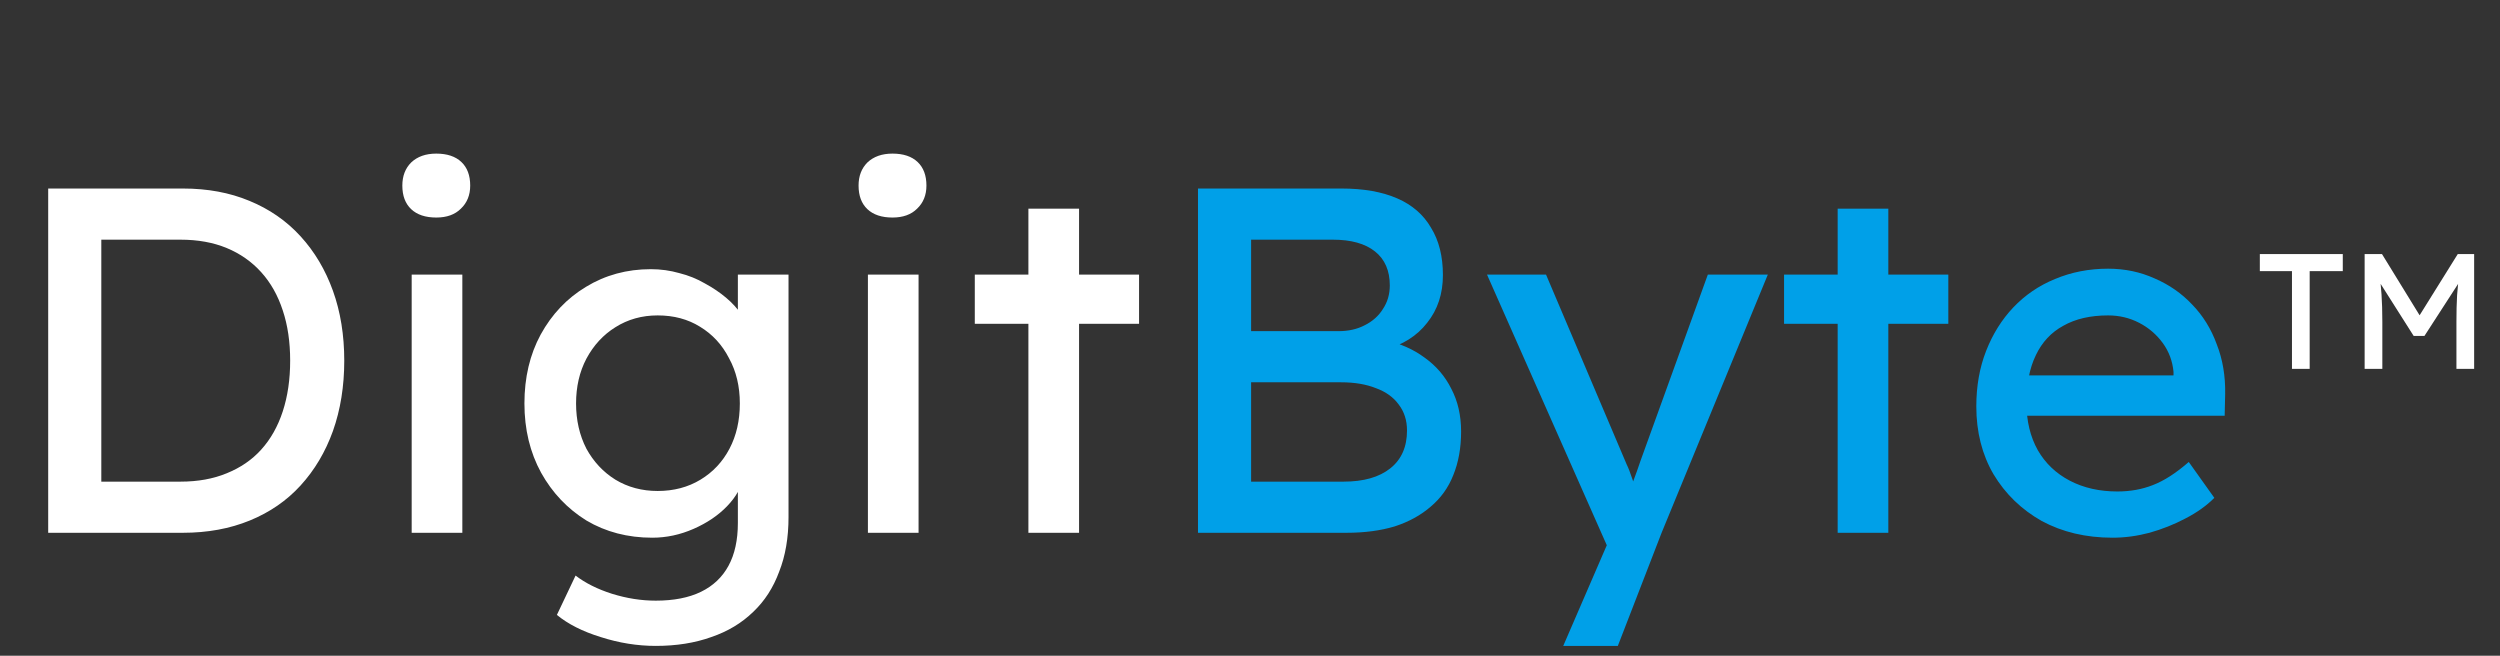 <svg width="61" height="16" viewBox="0 0 61 16" fill="none" xmlns="http://www.w3.org/2000/svg">
<rect x="0" y="0" width="61" height="16" fill="#333333" stroke="none"/>
<g clip-path="url(#clip0_30_6)">
<path d="M1.176 13V4.6H4.464C5.064 4.6 5.604 4.7 6.084 4.9C6.572 5.1 6.988 5.388 7.332 5.764C7.676 6.14 7.94 6.584 8.124 7.096C8.308 7.608 8.4 8.176 8.4 8.8C8.4 9.424 8.308 9.996 8.124 10.516C7.94 11.028 7.676 11.472 7.332 11.848C6.996 12.216 6.584 12.5 6.096 12.7C5.608 12.9 5.064 13 4.464 13H1.176ZM2.472 11.884L2.436 11.752H4.404C4.828 11.752 5.204 11.684 5.532 11.548C5.868 11.412 6.148 11.22 6.372 10.972C6.604 10.716 6.78 10.404 6.9 10.036C7.02 9.668 7.08 9.256 7.08 8.8C7.08 8.344 7.02 7.936 6.9 7.576C6.78 7.208 6.604 6.896 6.372 6.64C6.14 6.384 5.86 6.188 5.532 6.052C5.204 5.916 4.828 5.848 4.404 5.848H2.4L2.472 5.74V11.884ZM10.045 13V6.7H11.281V13H10.045ZM10.645 5.308C10.381 5.308 10.177 5.24 10.033 5.104C9.889 4.968 9.817 4.776 9.817 4.528C9.817 4.296 9.889 4.108 10.033 3.964C10.185 3.82 10.389 3.748 10.645 3.748C10.909 3.748 11.113 3.816 11.257 3.952C11.401 4.088 11.473 4.28 11.473 4.528C11.473 4.76 11.397 4.948 11.245 5.092C11.101 5.236 10.901 5.308 10.645 5.308ZM16 15.76C15.552 15.76 15.104 15.688 14.656 15.544C14.216 15.408 13.86 15.228 13.588 15.004L14.044 14.044C14.284 14.228 14.58 14.376 14.932 14.488C15.292 14.6 15.648 14.656 16 14.656C16.44 14.656 16.808 14.584 17.104 14.44C17.4 14.296 17.624 14.084 17.776 13.804C17.928 13.524 18.004 13.176 18.004 12.76V11.548L18.136 11.632C18.096 11.88 17.964 12.12 17.74 12.352C17.524 12.576 17.252 12.76 16.924 12.904C16.596 13.048 16.26 13.12 15.916 13.12C15.316 13.12 14.78 12.98 14.308 12.7C13.844 12.412 13.476 12.024 13.204 11.536C12.932 11.04 12.796 10.476 12.796 9.844C12.796 9.212 12.928 8.652 13.192 8.164C13.464 7.668 13.832 7.28 14.296 7C14.768 6.712 15.296 6.568 15.88 6.568C16.12 6.568 16.352 6.6 16.576 6.664C16.8 6.72 17.008 6.804 17.2 6.916C17.392 7.02 17.564 7.136 17.716 7.264C17.868 7.392 17.992 7.528 18.088 7.672C18.184 7.816 18.244 7.952 18.268 8.08L18.004 8.176V6.7H19.24V12.616C19.24 13.12 19.164 13.564 19.012 13.948C18.868 14.34 18.656 14.668 18.376 14.932C18.096 15.204 17.756 15.408 17.356 15.544C16.956 15.688 16.504 15.76 16 15.76ZM16.048 11.98C16.44 11.98 16.788 11.888 17.092 11.704C17.396 11.52 17.632 11.268 17.8 10.948C17.968 10.628 18.052 10.26 18.052 9.844C18.052 9.428 17.964 9.06 17.788 8.74C17.62 8.412 17.384 8.156 17.08 7.972C16.784 7.788 16.44 7.696 16.048 7.696C15.664 7.696 15.32 7.792 15.016 7.984C14.72 8.168 14.484 8.424 14.308 8.752C14.14 9.072 14.056 9.436 14.056 9.844C14.056 10.252 14.14 10.62 14.308 10.948C14.484 11.268 14.72 11.52 15.016 11.704C15.32 11.888 15.664 11.98 16.048 11.98ZM21.177 13V6.7H22.413V13H21.177ZM21.777 5.308C21.513 5.308 21.309 5.24 21.165 5.104C21.021 4.968 20.949 4.776 20.949 4.528C20.949 4.296 21.021 4.108 21.165 3.964C21.317 3.82 21.521 3.748 21.777 3.748C22.041 3.748 22.245 3.816 22.389 3.952C22.533 4.088 22.605 4.28 22.605 4.528C22.605 4.76 22.529 4.948 22.377 5.092C22.233 5.236 22.033 5.308 21.777 5.308ZM25.093 13V5.092H26.329V13H25.093ZM23.785 7.9V6.7H27.793V7.9H23.785Z" fill="white"/>
<path d="M29.231 13V4.6H32.735C33.271 4.6 33.723 4.68 34.091 4.84C34.459 5 34.735 5.24 34.919 5.56C35.111 5.872 35.207 6.256 35.207 6.712C35.207 7.168 35.079 7.556 34.823 7.876C34.575 8.196 34.227 8.416 33.779 8.536V8.296C34.155 8.376 34.483 8.52 34.763 8.728C35.043 8.928 35.259 9.18 35.411 9.484C35.571 9.788 35.651 10.136 35.651 10.528C35.651 10.928 35.587 11.284 35.459 11.596C35.339 11.9 35.155 12.156 34.907 12.364C34.667 12.572 34.375 12.732 34.031 12.844C33.687 12.948 33.295 13 32.855 13H29.231ZM30.527 11.752H32.783C33.271 11.752 33.651 11.644 33.923 11.428C34.195 11.212 34.331 10.904 34.331 10.504C34.331 10.256 34.263 10.044 34.127 9.868C33.999 9.692 33.815 9.56 33.575 9.472C33.335 9.376 33.051 9.328 32.723 9.328H30.527V11.752ZM30.527 8.08H32.663C32.903 8.08 33.115 8.032 33.299 7.936C33.491 7.84 33.639 7.708 33.743 7.54C33.855 7.372 33.911 7.18 33.911 6.964C33.911 6.604 33.791 6.328 33.551 6.136C33.311 5.944 32.967 5.848 32.519 5.848H30.527V8.08ZM38.143 15.76L39.415 12.82L39.427 13.804L36.283 6.7H37.723L39.691 11.332C39.731 11.412 39.779 11.536 39.835 11.704C39.891 11.864 39.939 12.024 39.979 12.184L39.667 12.256C39.731 12.088 39.791 11.92 39.847 11.752C39.911 11.584 39.971 11.416 40.027 11.248L41.671 6.7H43.135L40.543 13L39.475 15.76H38.143ZM44.839 13V5.092H46.075V13H44.839ZM43.531 7.9V6.7H47.539V7.9H43.531ZM51.546 13.12C50.898 13.12 50.322 12.984 49.818 12.712C49.322 12.432 48.93 12.052 48.642 11.572C48.362 11.092 48.222 10.54 48.222 9.916C48.222 9.42 48.302 8.968 48.462 8.56C48.622 8.152 48.842 7.8 49.122 7.504C49.41 7.2 49.75 6.968 50.142 6.808C50.542 6.64 50.974 6.556 51.438 6.556C51.846 6.556 52.226 6.636 52.578 6.796C52.93 6.948 53.234 7.16 53.49 7.432C53.754 7.704 53.954 8.028 54.09 8.404C54.234 8.772 54.302 9.176 54.294 9.616L54.282 10.144H49.134L48.858 9.16H53.214L53.034 9.364V9.076C53.01 8.812 52.922 8.576 52.77 8.368C52.618 8.16 52.426 7.996 52.194 7.876C51.962 7.756 51.71 7.696 51.438 7.696C51.006 7.696 50.642 7.78 50.346 7.948C50.05 8.108 49.826 8.348 49.674 8.668C49.522 8.98 49.446 9.368 49.446 9.832C49.446 10.272 49.538 10.656 49.722 10.984C49.906 11.304 50.166 11.552 50.502 11.728C50.838 11.904 51.226 11.992 51.666 11.992C51.978 11.992 52.266 11.94 52.53 11.836C52.802 11.732 53.094 11.544 53.406 11.272L54.03 12.148C53.838 12.34 53.602 12.508 53.322 12.652C53.05 12.796 52.758 12.912 52.446 13C52.142 13.08 51.842 13.12 51.546 13.12Z" fill="#00A0E8"/>
<path d="M55.924 9V6.616H55.14V6.2H57.164V6.616H56.356V9H55.924ZM57.697 9V6.2H58.121L59.141 7.86L58.937 7.856L59.969 6.2H60.369V9H59.937V7.852C59.937 7.612 59.942 7.396 59.953 7.204C59.966 7.012 59.987 6.821 60.017 6.632L60.073 6.78L59.157 8.196H58.893L58.005 6.796L58.049 6.632C58.078 6.811 58.098 6.995 58.109 7.184C58.122 7.371 58.129 7.593 58.129 7.852V9H57.697Z" fill="white"/>
</g>
<defs>
<clipPath id="clip0_30_6">
<rect width="61" height="16" fill="white"/>
</clipPath>
</defs>
</svg>
